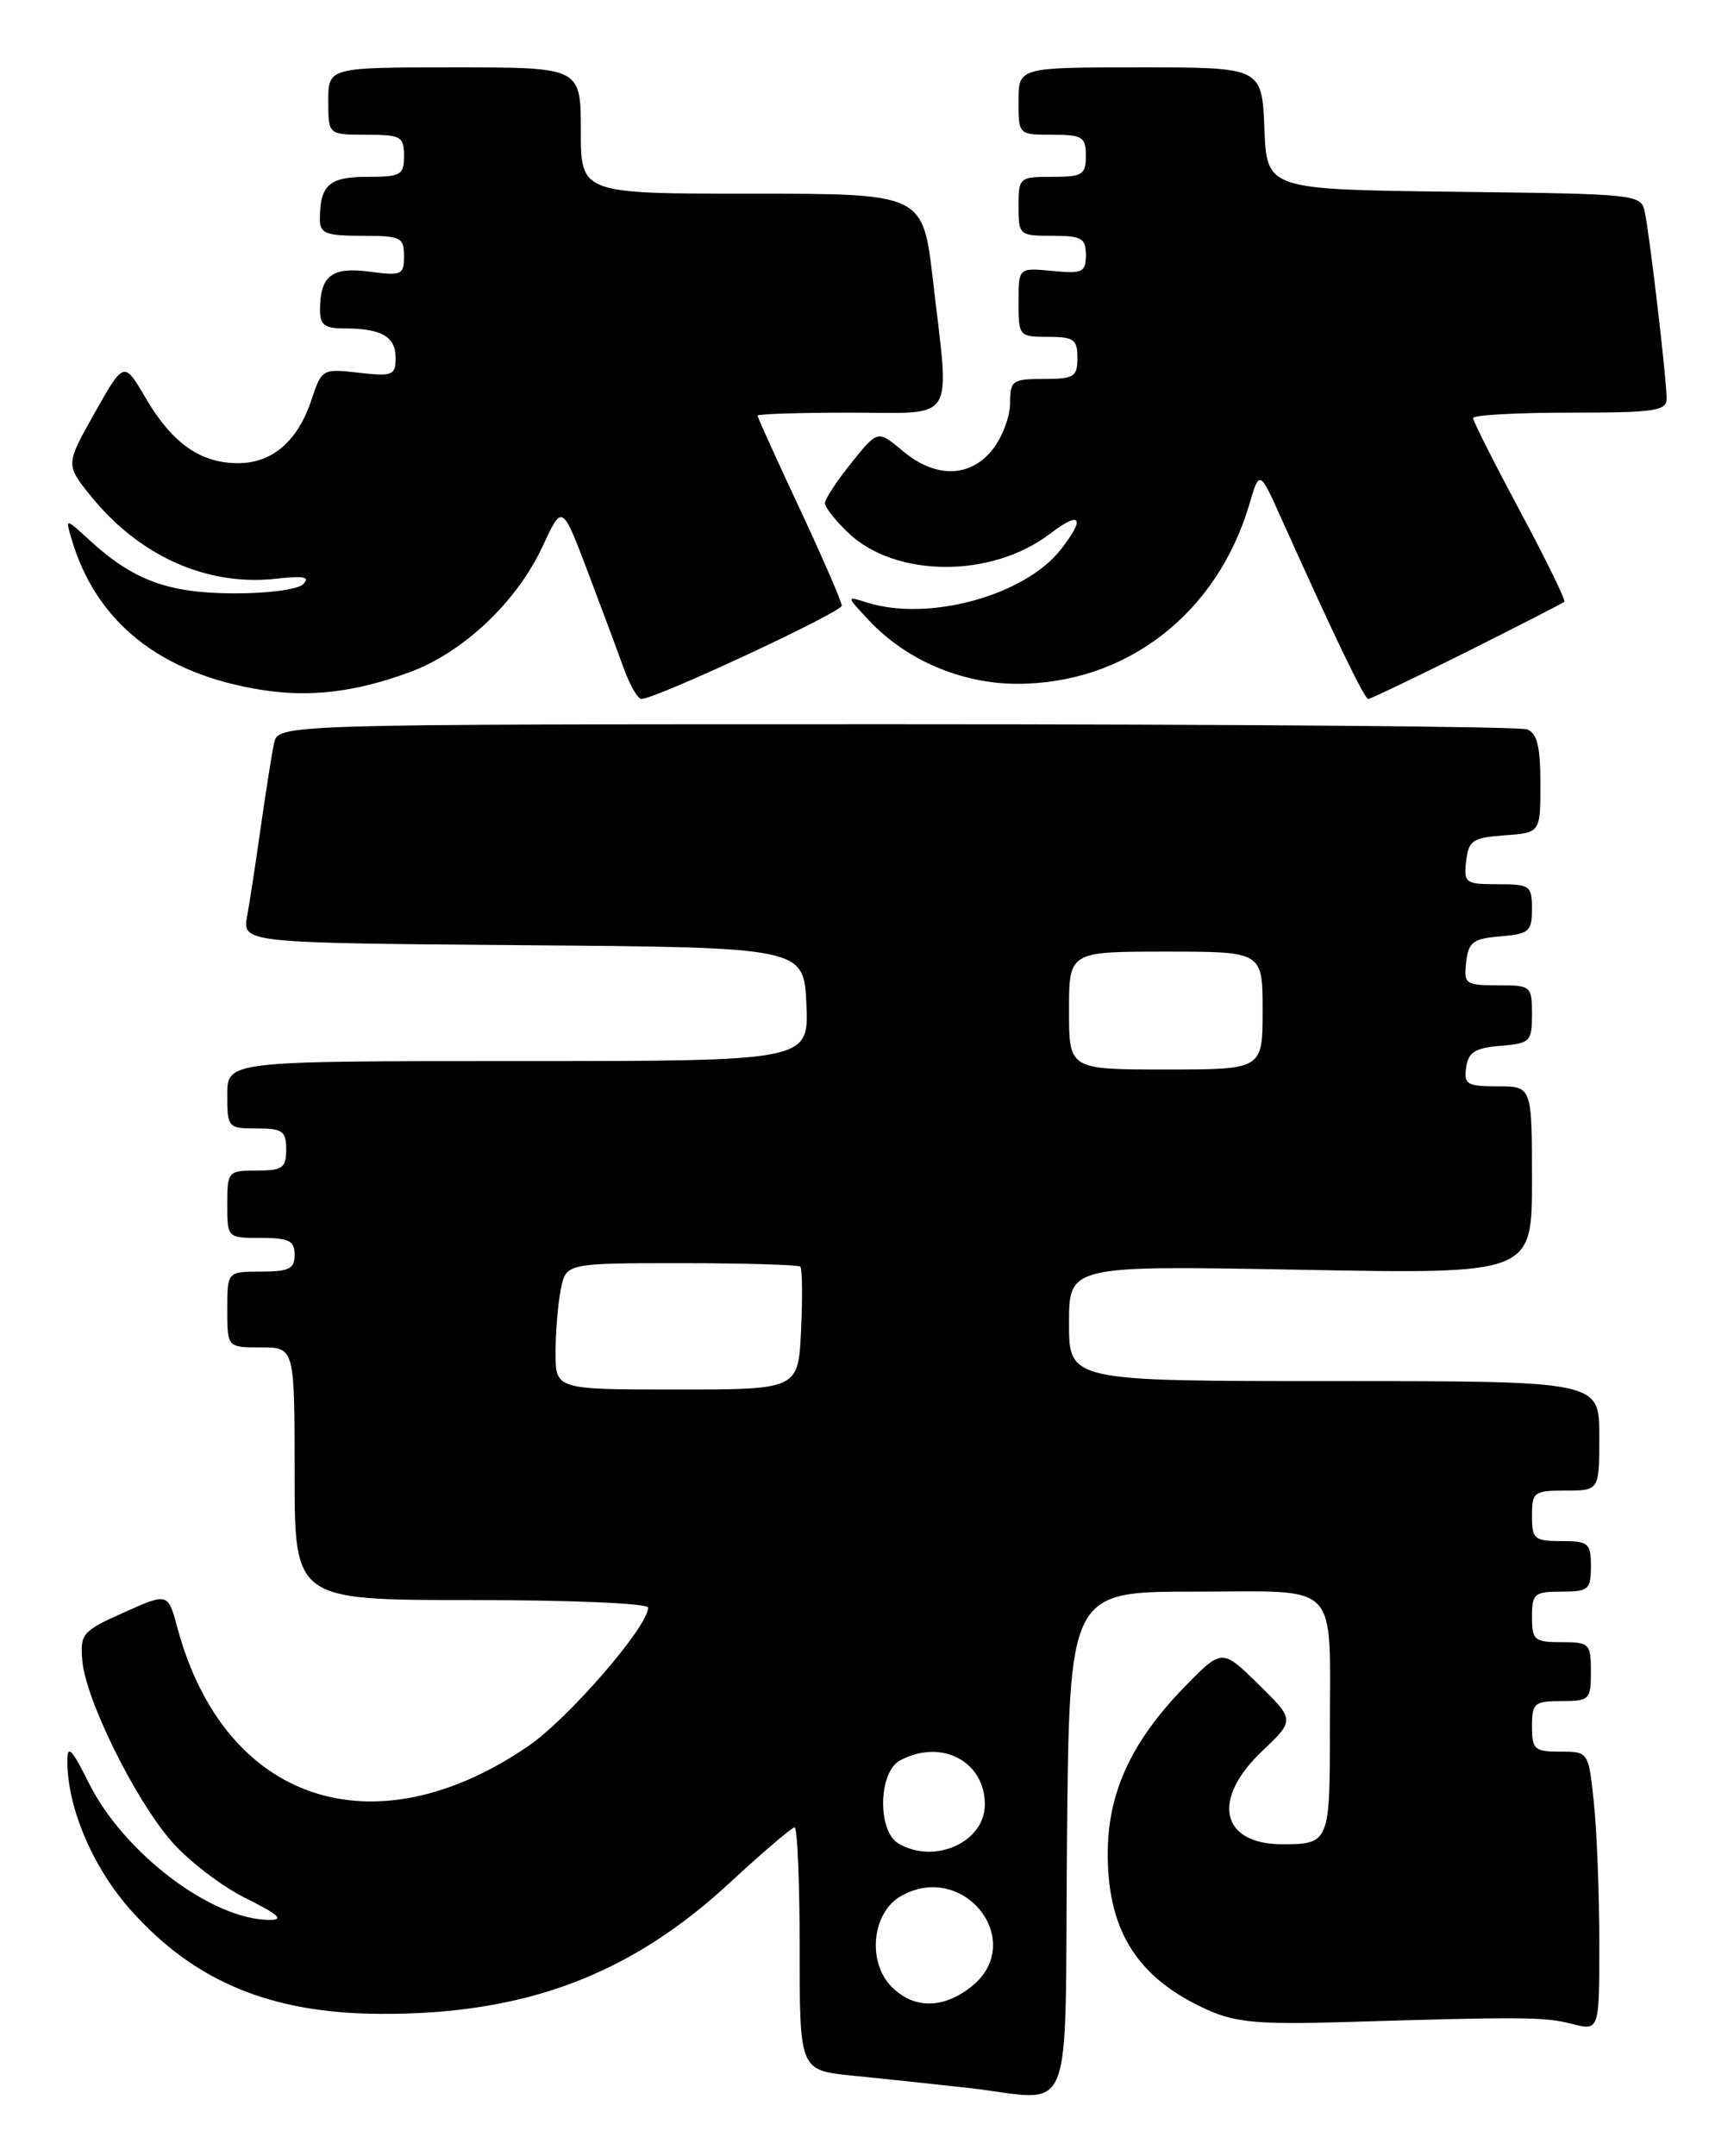 <?xml version="1.0" encoding="UTF-8" standalone="no"?>
<!DOCTYPE svg PUBLIC "-//W3C//DTD SVG 1.1//EN" "http://www.w3.org/Graphics/SVG/1.1/DTD/svg11.dtd" >
<svg xmlns="http://www.w3.org/2000/svg" xmlns:xlink="http://www.w3.org/1999/xlink" version="1.1" viewBox="0 0 206 256">
 <g >
 <path fill="currentColor"
d=" M 126.76 218.75 C 127.03 189.00 127.03 189.00 141.90 189.00 C 159.49 189.00 157.97 187.43 157.99 205.64 C 158.00 218.74 157.89 219.00 152.35 219.00 C 145.04 219.00 143.87 213.71 149.91 207.97 C 153.83 204.25 153.83 204.25 149.50 200.00 C 145.17 195.75 145.17 195.75 140.67 200.37 C 134.28 206.95 131.51 213.09 131.60 220.50 C 131.70 229.53 135.28 235.00 143.51 238.69 C 146.81 240.16 149.59 240.41 159.50 240.12 C 180.99 239.47 183.46 239.49 186.75 240.33 C 190.00 241.16 190.00 241.16 190.00 230.73 C 190.00 224.99 189.71 217.53 189.36 214.15 C 188.72 208.00 188.72 208.00 185.36 208.00 C 182.29 208.00 182.00 207.74 182.00 205.00 C 182.00 202.24 182.28 202.00 185.50 202.00 C 188.83 202.00 189.00 201.83 189.00 198.50 C 189.00 195.17 188.83 195.00 185.50 195.00 C 182.28 195.00 182.00 194.76 182.00 192.00 C 182.00 189.24 182.28 189.00 185.50 189.00 C 188.72 189.00 189.00 188.76 189.00 186.00 C 189.00 183.24 188.72 183.00 185.50 183.00 C 182.28 183.00 182.00 182.76 182.00 180.00 C 182.00 177.17 182.22 177.00 186.00 177.00 C 190.00 177.00 190.00 177.00 190.00 170.50 C 190.00 164.00 190.00 164.00 158.50 164.00 C 127.00 164.00 127.00 164.00 127.00 157.13 C 127.00 150.27 127.00 150.27 154.50 150.78 C 182.00 151.29 182.00 151.29 182.00 140.14 C 182.00 129.00 182.00 129.00 177.93 129.00 C 174.28 129.00 173.89 128.77 174.18 126.75 C 174.44 124.94 175.24 124.44 178.25 124.19 C 181.80 123.90 182.00 123.69 182.00 120.44 C 182.00 117.08 181.90 117.00 177.93 117.00 C 174.09 117.00 173.88 116.85 174.18 114.25 C 174.46 111.86 174.99 111.46 178.25 111.19 C 181.66 110.91 182.00 110.61 182.00 107.94 C 182.00 105.17 181.77 105.00 177.93 105.00 C 174.09 105.00 173.88 104.85 174.18 102.25 C 174.47 99.79 174.95 99.47 178.75 99.19 C 183.00 98.89 183.00 98.89 183.00 93.05 C 183.00 88.65 182.61 87.06 181.42 86.61 C 180.55 86.27 146.81 86.00 106.44 86.00 C 33.04 86.00 33.04 86.00 32.56 88.25 C 32.29 89.49 31.60 93.88 31.01 98.00 C 30.43 102.12 29.69 106.96 29.37 108.74 C 28.78 111.97 28.78 111.97 62.14 112.24 C 95.50 112.50 95.50 112.50 95.80 119.25 C 96.09 126.00 96.09 126.00 61.55 126.00 C 27.00 126.00 27.00 126.00 27.00 130.00 C 27.00 133.90 27.08 134.00 30.50 134.00 C 33.57 134.00 34.00 134.31 34.00 136.50 C 34.00 138.69 33.57 139.00 30.50 139.00 C 27.08 139.00 27.00 139.10 27.00 143.00 C 27.00 147.00 27.00 147.00 31.00 147.00 C 34.33 147.00 35.00 147.33 35.00 149.00 C 35.00 150.67 34.33 151.00 31.00 151.00 C 27.00 151.00 27.00 151.00 27.00 155.50 C 27.00 160.00 27.00 160.00 31.00 160.00 C 35.00 160.00 35.00 160.00 35.00 175.00 C 35.00 190.00 35.00 190.00 56.00 190.00 C 67.79 190.00 77.00 190.39 77.00 190.90 C 77.00 193.14 67.52 204.09 62.76 207.34 C 44.36 219.94 26.65 213.98 21.08 193.31 C 19.96 189.13 19.96 189.13 14.73 191.47 C 9.80 193.67 9.52 193.99 9.77 197.15 C 10.15 201.77 16.00 213.64 20.38 218.66 C 22.37 220.95 26.34 223.99 29.20 225.41 C 33.16 227.39 33.81 227.99 31.95 227.98 C 25.09 227.92 14.68 220.01 10.56 211.74 C 8.52 207.65 8.00 207.12 8.00 209.12 C 8.00 214.70 11.07 221.87 15.65 226.95 C 23.20 235.35 32.21 239.07 45.15 239.14 C 62.35 239.23 74.86 234.54 86.73 223.54 C 90.62 219.94 94.07 217.00 94.40 217.00 C 94.73 217.00 95.00 223.49 95.00 231.42 C 95.00 245.84 95.00 245.84 101.25 246.47 C 104.69 246.81 110.88 247.47 115.00 247.93 C 127.89 249.38 126.46 252.94 126.76 218.75 Z  M 48.67 79.82 C 55.06 77.47 61.42 71.44 64.47 64.86 C 66.78 59.88 66.78 59.88 69.75 67.69 C 71.38 71.99 73.32 77.19 74.06 79.25 C 74.80 81.31 75.76 83.00 76.20 83.00 C 77.89 83.00 100.00 72.70 100.00 71.92 C 100.00 71.46 97.75 66.28 95.00 60.40 C 92.25 54.53 90.00 49.56 90.00 49.36 C 90.00 49.16 94.95 49.00 101.00 49.00 C 113.80 49.00 112.83 50.55 110.83 33.25 C 109.64 23.00 109.64 23.00 89.32 23.00 C 69.00 23.00 69.00 23.00 69.00 15.50 C 69.00 8.00 69.00 8.00 54.00 8.00 C 39.00 8.00 39.00 8.00 39.00 12.00 C 39.00 16.00 39.00 16.00 43.50 16.00 C 47.63 16.00 48.00 16.20 48.00 18.50 C 48.00 20.79 47.63 21.00 43.61 21.00 C 39.08 21.00 38.00 21.98 38.00 26.08 C 38.00 27.72 38.74 28.00 43.00 28.00 C 47.61 28.00 48.00 28.19 48.00 30.40 C 48.00 32.64 47.72 32.77 43.90 32.26 C 39.44 31.66 38.04 32.73 38.02 36.75 C 38.00 38.57 38.55 39.00 40.92 39.00 C 45.31 39.00 47.00 39.97 47.00 42.48 C 47.00 44.57 46.65 44.72 42.62 44.26 C 38.31 43.77 38.21 43.83 37.02 47.43 C 35.39 52.38 32.36 55.00 28.28 55.00 C 23.81 55.00 20.46 52.64 17.32 47.29 C 14.73 42.86 14.73 42.86 11.26 49.01 C 7.79 55.17 7.79 55.17 10.74 58.84 C 16.53 66.04 24.59 69.64 32.83 68.72 C 36.07 68.35 36.89 68.51 36.03 69.36 C 35.39 70.01 31.79 70.48 27.70 70.46 C 19.94 70.43 15.81 68.89 10.63 64.14 C 7.76 61.50 7.76 61.50 8.50 64.00 C 11.40 73.89 19.08 80.00 31.00 81.91 C 36.79 82.84 42.21 82.20 48.67 79.82 Z  M 174.27 77.39 C 180.44 74.30 185.65 71.63 185.84 71.46 C 186.03 71.29 183.67 66.45 180.59 60.72 C 177.52 54.98 175.00 50.00 175.00 49.64 C 175.00 49.29 180.18 49.00 186.50 49.00 C 196.61 49.00 198.00 48.80 198.00 47.32 C 198.00 45.15 196.02 28.19 195.42 25.27 C 194.97 23.05 194.84 23.04 172.74 22.77 C 150.50 22.50 150.50 22.50 150.21 15.25 C 149.91 8.00 149.91 8.00 135.46 8.00 C 121.00 8.00 121.00 8.00 121.00 12.00 C 121.00 16.00 121.00 16.00 125.00 16.00 C 128.60 16.00 129.00 16.25 129.00 18.50 C 129.00 20.75 128.60 21.00 125.00 21.00 C 121.10 21.00 121.00 21.08 121.00 24.50 C 121.00 27.92 121.10 28.00 125.00 28.00 C 128.50 28.00 129.00 28.29 129.00 30.28 C 129.00 32.33 128.61 32.52 125.00 32.17 C 121.00 31.79 121.00 31.79 121.00 35.89 C 121.00 39.92 121.07 40.00 124.50 40.00 C 127.57 40.00 128.00 40.31 128.00 42.50 C 128.00 44.75 127.60 45.00 124.00 45.00 C 120.26 45.00 120.00 45.19 120.00 47.87 C 120.00 49.44 119.07 51.92 117.93 53.37 C 115.26 56.75 111.12 56.82 107.22 53.53 C 104.28 51.06 104.28 51.06 101.14 54.97 C 99.41 57.12 98.00 59.27 98.00 59.75 C 98.00 60.23 99.24 61.81 100.75 63.25 C 106.36 68.62 117.79 68.68 124.73 63.39 C 128.41 60.58 129.00 61.46 126.00 65.28 C 121.70 70.74 110.30 73.85 103.00 71.55 C 100.50 70.76 100.50 70.76 103.28 73.72 C 107.69 78.40 114.26 81.20 120.85 81.20 C 133.82 81.20 144.59 72.87 148.43 59.86 C 149.63 55.79 149.63 55.79 152.26 61.65 C 158.56 75.66 162.09 83.00 162.55 83.00 C 162.81 83.00 168.09 80.47 174.27 77.39 Z  M 105.94 235.94 C 102.98 232.98 103.59 227.07 107.07 225.13 C 114.59 220.92 122.07 230.65 115.37 235.93 C 112.02 238.56 108.57 238.57 105.94 235.94 Z  M 106.75 218.92 C 104.21 217.44 104.34 210.42 106.93 209.04 C 111.81 206.43 117.00 209.13 117.00 214.27 C 117.00 218.74 111.06 221.43 106.75 218.92 Z  M 66.00 160.62 C 66.00 158.22 66.28 154.84 66.62 153.12 C 67.25 150.00 67.25 150.00 80.96 150.00 C 88.50 150.00 94.85 150.19 95.08 150.41 C 95.31 150.64 95.35 154.01 95.17 157.91 C 94.84 165.00 94.84 165.00 80.42 165.00 C 66.00 165.00 66.00 165.00 66.00 160.62 Z  M 127.00 120.00 C 127.00 113.00 127.00 113.00 138.50 113.00 C 150.00 113.00 150.00 113.00 150.00 120.00 C 150.00 127.00 150.00 127.00 138.50 127.00 C 127.00 127.00 127.00 127.00 127.00 120.00 Z "/>
</g>
</svg>